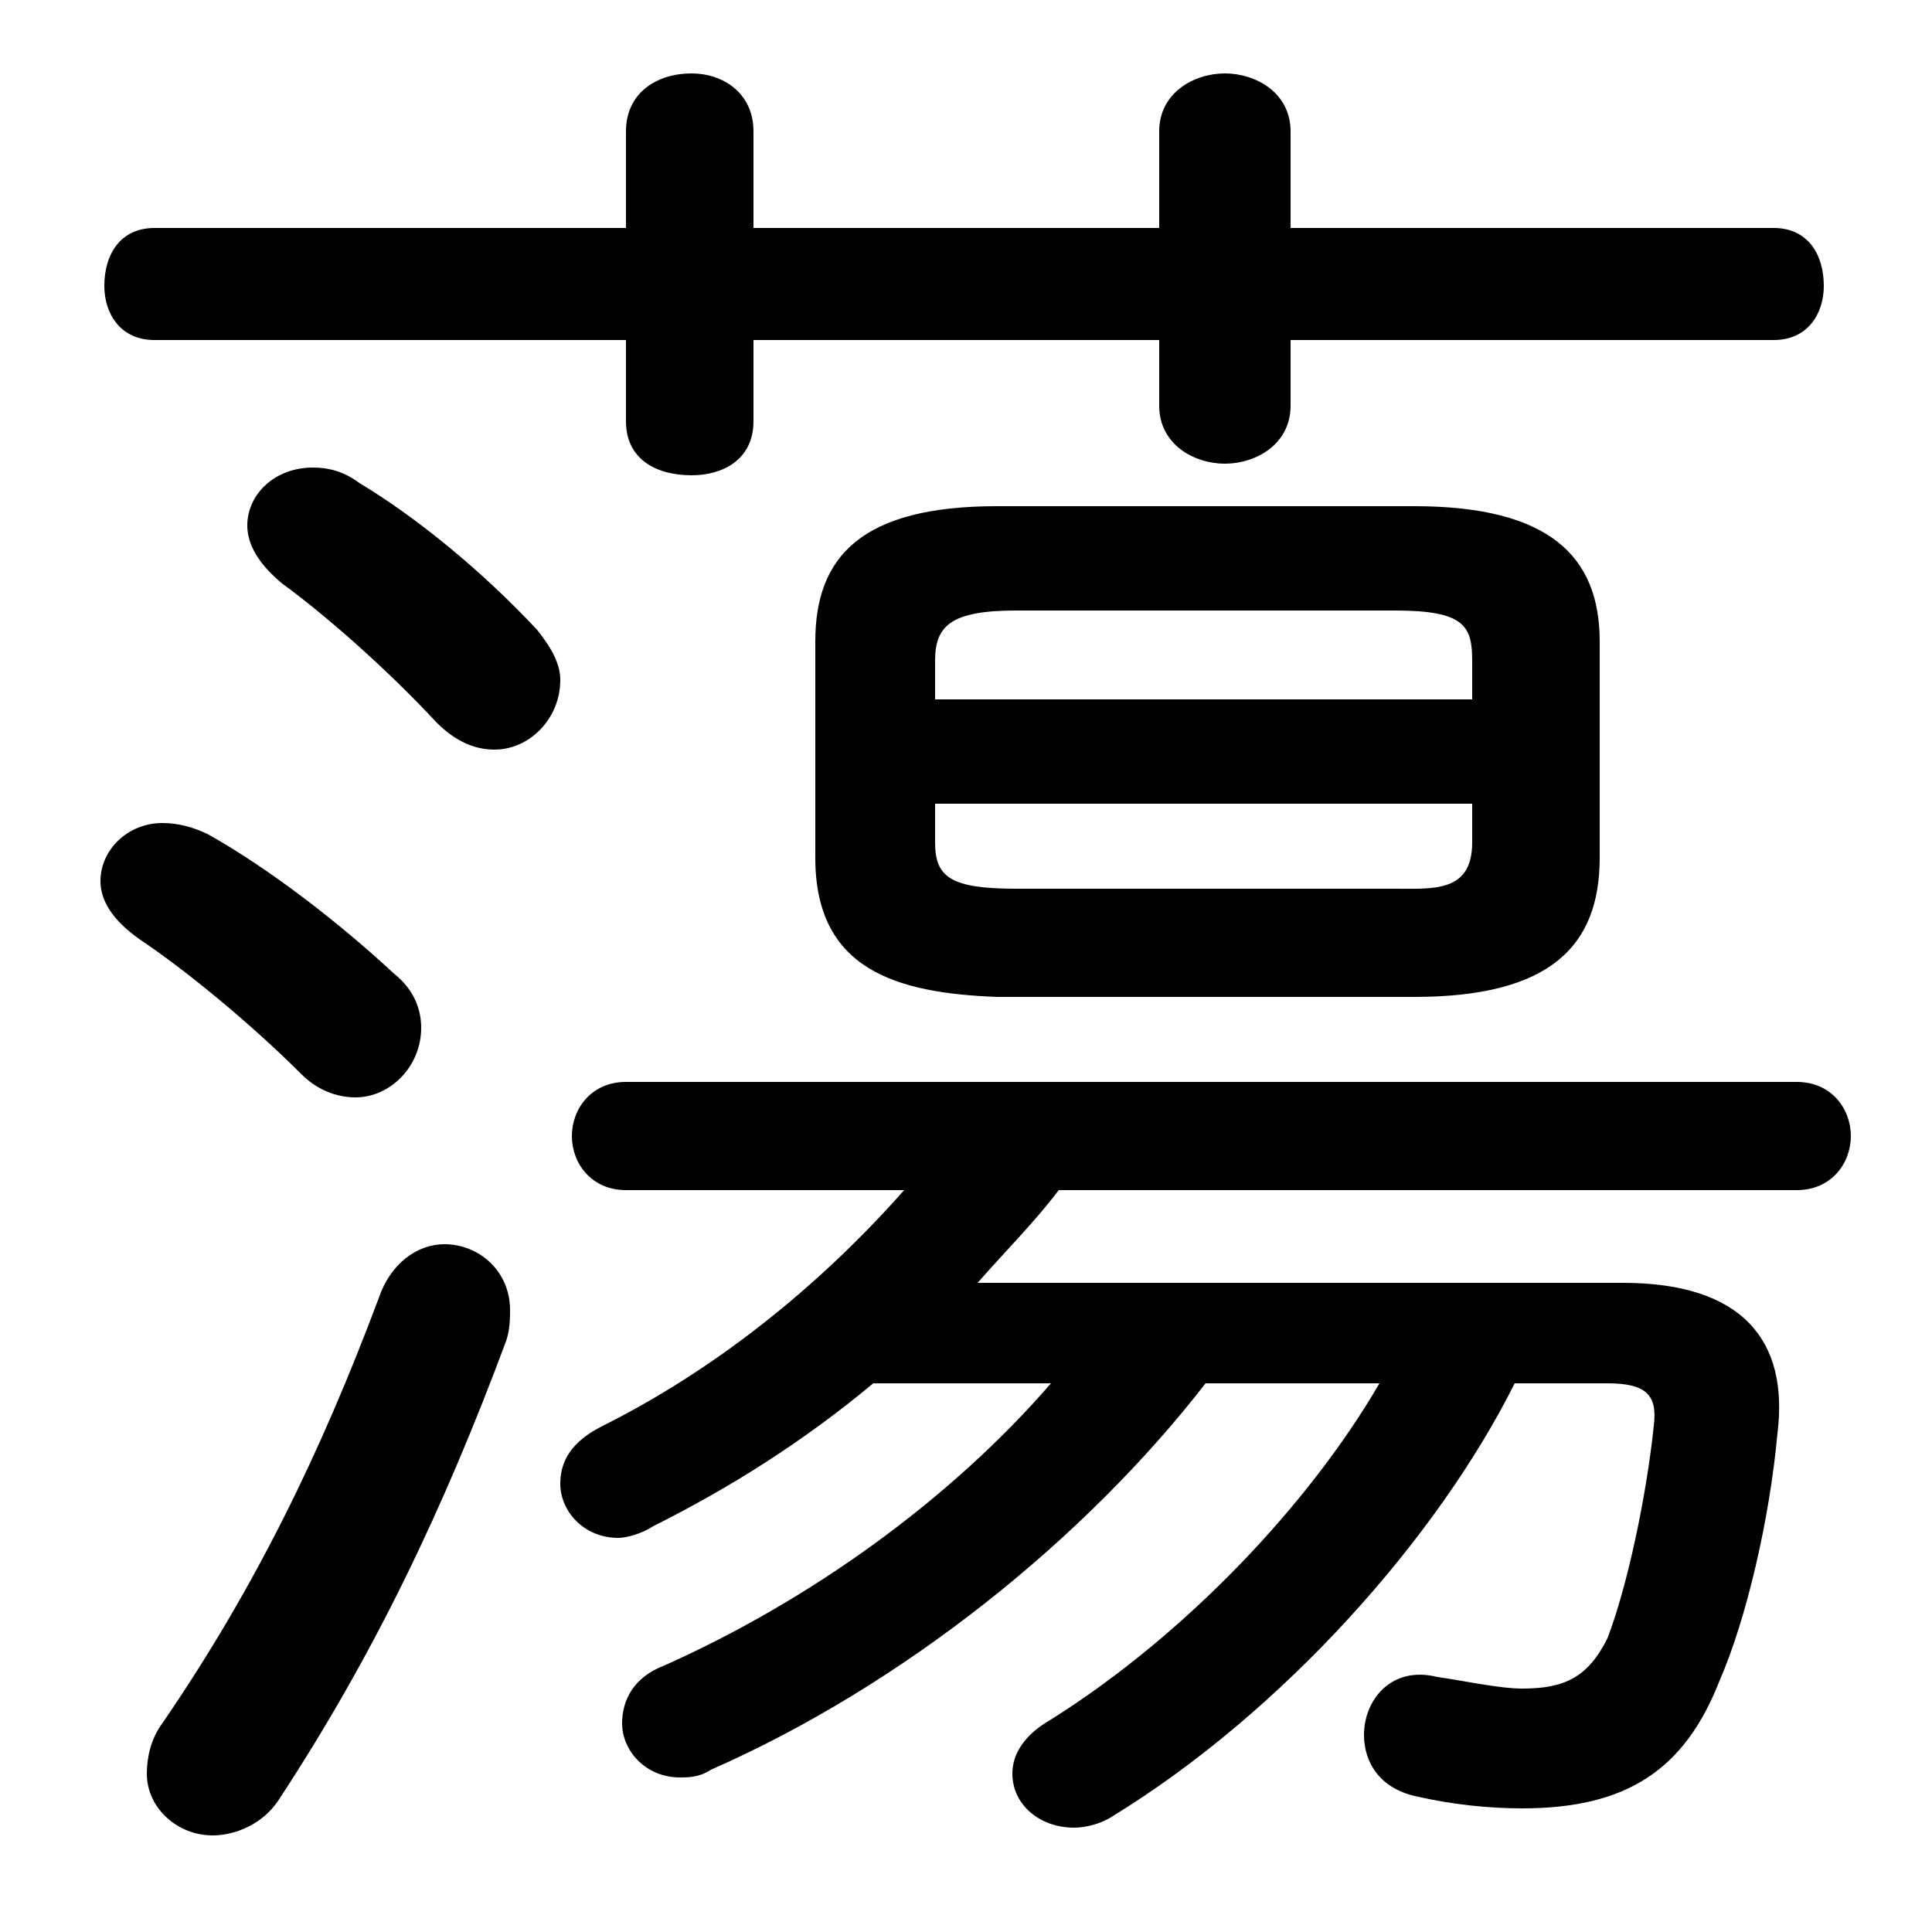 <svg xmlns="http://www.w3.org/2000/svg" viewBox="0 -44.0 50.0 50.0">
    <rect x="0" y="-44.0" width="50.0" height="50.0" fill="#808080" stroke="none"/>
    <g transform="scale(1, -1)">
        <!-- ボディの枠 -->
        <rect x="0" y="-6.0" width="50.0" height="50.0"
            stroke="white" fill="white"/>
        <!-- グリフ座標系の原点 -->
        <circle cx="0" cy="0" r="5" fill="white"/>
        <!-- グリフのアウトライン -->
        <g style="fill:black;stroke:#000000;stroke-width:0;stroke-linecap:round;stroke-linejoin:round;">
        <path d="M 35.7 8.2 C 33.9 5.1 30.7 1.7 27.2 -0.5 C 26.5 -0.9 26.2 -1.4 26.2 -1.9 C 26.2 -2.7 26.9 -3.3 27.8 -3.3 C 28.1 -3.3 28.5 -3.2 28.8 -3.0 C 33.2 -0.3 37.2 4.2 39.2 8.2 L 41.6 8.2 C 42.6 8.2 42.9 7.9 42.8 7.1 C 42.6 5.2 42.1 2.9 41.6 1.6 C 41.1 0.6 40.5 0.3 39.4 0.3 C 38.8 0.3 37.9 0.5 37.2 0.6 C 36.0 0.9 35.3 0.0 35.3 -0.9 C 35.3 -1.6 35.7 -2.3 36.7 -2.5 C 37.6 -2.7 38.5 -2.8 39.4 -2.8 C 42.1 -2.8 43.6 -1.8 44.5 0.5 C 45.2 2.1 45.8 4.7 46.0 6.9 C 46.3 9.3 45.1 10.8 42.0 10.8 L 25.3 10.8 C 26.0 11.6 26.8 12.4 27.4 13.2 L 46.5 13.2 C 47.4 13.2 47.9 13.9 47.9 14.6 C 47.9 15.3 47.4 16.0 46.5 16.0 L 16.2 16.0 C 15.3 16.0 14.8 15.3 14.8 14.6 C 14.8 13.9 15.3 13.2 16.2 13.2 L 23.4 13.2 C 21.1 10.6 18.4 8.5 15.6 7.1 C 14.8 6.7 14.5 6.2 14.5 5.6 C 14.5 4.9 15.1 4.2 16.0 4.2 C 16.2 4.2 16.6 4.3 16.9 4.5 C 18.9 5.5 20.8 6.7 22.6 8.2 L 27.2 8.2 C 24.6 5.2 21.0 2.6 17.2 0.9 C 16.4 0.6 16.1 0.0 16.1 -0.6 C 16.1 -1.3 16.7 -2.0 17.6 -2.0 C 17.8 -2.0 18.1 -2.0 18.4 -1.8 C 23.4 0.4 28.1 4.2 31.2 8.2 Z M 36.6 18.2 C 40.1 18.2 41.4 19.5 41.4 21.8 L 41.4 27.4 C 41.4 29.6 40.1 30.9 36.6 30.9 L 25.8 30.9 C 22.3 30.9 21.1 29.6 21.1 27.4 L 21.1 21.8 C 21.1 18.9 23.2 18.3 25.8 18.2 Z M 26.3 21.0 C 24.6 21.0 24.2 21.3 24.2 22.2 L 24.2 23.2 L 38.1 23.2 L 38.1 22.2 C 38.1 20.9 37.1 21.0 36.1 21.0 Z M 38.1 25.9 L 24.2 25.9 L 24.2 26.9 C 24.2 27.8 24.6 28.2 26.3 28.2 L 36.1 28.2 C 37.9 28.2 38.1 27.8 38.1 26.9 Z M 30.0 38.1 L 19.5 38.1 L 19.5 40.6 C 19.5 41.6 18.7 42.1 17.9 42.1 C 17.0 42.1 16.2 41.6 16.2 40.6 L 16.2 38.1 L 4.0 38.1 C 3.1 38.1 2.7 37.4 2.7 36.6 C 2.7 35.9 3.1 35.2 4.0 35.2 L 16.2 35.2 L 16.2 33.1 C 16.2 32.1 17.0 31.7 17.9 31.7 C 18.7 31.7 19.5 32.1 19.5 33.1 L 19.5 35.2 L 30.0 35.2 L 30.0 33.5 C 30.0 32.5 30.9 32.0 31.7 32.0 C 32.5 32.0 33.4 32.5 33.4 33.5 L 33.4 35.2 L 45.9 35.2 C 46.8 35.2 47.2 35.9 47.2 36.6 C 47.2 37.4 46.8 38.1 45.9 38.1 L 33.4 38.1 L 33.4 40.6 C 33.4 41.6 32.5 42.1 31.7 42.1 C 30.9 42.1 30.0 41.6 30.0 40.6 Z M 9.3 31.5 C 8.9 31.8 8.5 31.9 8.1 31.9 C 7.1 31.9 6.4 31.2 6.4 30.4 C 6.4 29.9 6.7 29.4 7.3 28.9 C 8.4 28.1 10.0 26.7 11.3 25.3 C 11.8 24.8 12.3 24.6 12.8 24.6 C 13.7 24.6 14.5 25.4 14.5 26.4 C 14.5 26.8 14.3 27.2 13.9 27.7 C 12.5 29.2 10.8 30.6 9.3 31.5 Z M 9.8 10.4 C 8.3 6.4 6.6 2.9 4.2 -0.6 C 3.9 -1.0 3.8 -1.5 3.8 -1.9 C 3.8 -2.8 4.6 -3.5 5.5 -3.5 C 6.1 -3.5 6.8 -3.2 7.2 -2.6 C 9.7 1.2 11.5 5.0 13.1 9.3 C 13.2 9.6 13.2 9.9 13.2 10.1 C 13.2 11.1 12.4 11.8 11.5 11.8 C 10.8 11.8 10.1 11.3 9.8 10.4 Z M 5.4 22.4 C 5.0 22.6 4.6 22.7 4.2 22.7 C 3.3 22.7 2.6 22.0 2.6 21.2 C 2.6 20.7 2.9 20.2 3.6 19.7 C 4.8 18.9 6.5 17.5 7.8 16.2 C 8.2 15.8 8.7 15.6 9.2 15.6 C 10.1 15.6 10.9 16.4 10.9 17.4 C 10.9 17.9 10.7 18.4 10.2 18.8 C 8.8 20.1 7.0 21.5 5.4 22.4 Z"/>
    </g>
    </g>
</svg>
